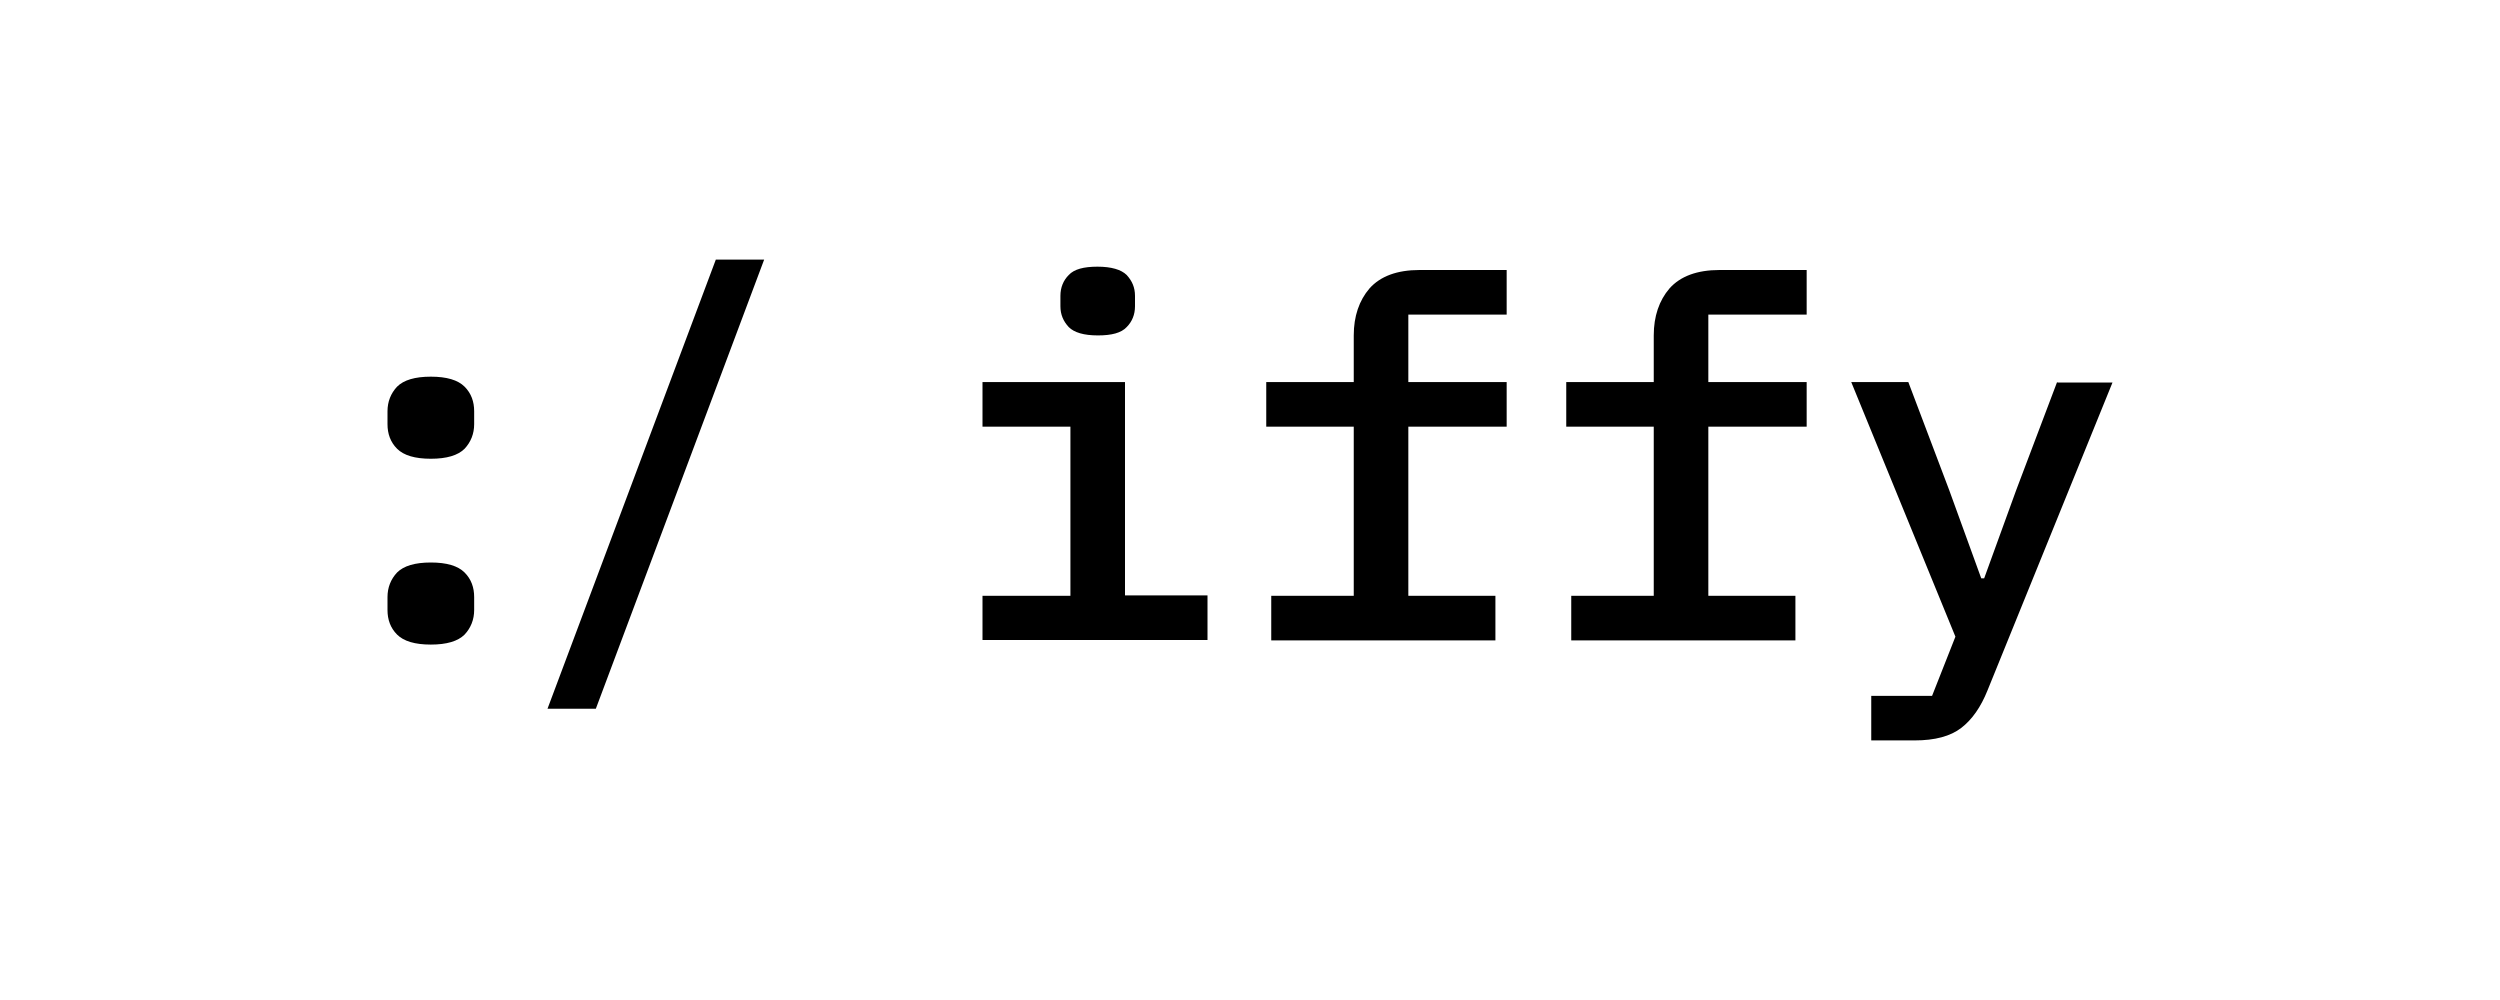 <?xml version="1.0" encoding="UTF-8"?>
<svg id="Layer_1" xmlns="http://www.w3.org/2000/svg" version="1.1" viewBox="0 0 600 240">
  <!-- Generator: Adobe Illustrator 29.2.1, SVG Export Plug-In . SVG Version: 2.1.0 Build 116)  -->
  <g>
    <path d="M103.4,110.1c-3.8,0-6.5-.8-8.1-2.4-1.6-1.6-2.3-3.6-2.3-5.9v-3.1c0-2.3.8-4.3,2.3-5.9,1.6-1.6,4.3-2.4,8.1-2.4s6.5.8,8.1,2.4c1.6,1.6,2.3,3.6,2.3,5.9v3.1c0,2.3-.8,4.3-2.3,5.9-1.6,1.6-4.3,2.4-8.1,2.4ZM103.4,154.7c-3.8,0-6.5-.8-8.1-2.4-1.6-1.6-2.3-3.6-2.3-5.9v-3.1c0-2.3.8-4.3,2.3-5.9,1.6-1.6,4.3-2.4,8.1-2.4s6.5.8,8.1,2.4c1.6,1.6,2.3,3.6,2.3,5.9v3.1c0,2.3-.8,4.3-2.3,5.9-1.6,1.6-4.3,2.4-8.1,2.4Z"/>
    <path d="M131.4,170.1l40.4-107.8h11.6l-40.4,107.8h-11.6Z"/>
  </g>
  <g>
    <path d="M235.8,143h21.1v-40.6h-21.1v-10.7h34.2v51.2h19.8v10.7h-54v-10.7ZM263.5,80.5c-3.4,0-5.7-.7-7-2-1.3-1.4-2-3-2-5v-2.5c0-2,.7-3.7,2-5,1.3-1.4,3.6-2,6.9-2s5.7.7,7,2c1.3,1.4,2,3,2,5v2.5c0,2-.7,3.7-2,5-1.3,1.4-3.6,2-6.9,2Z"/>
    <path d="M305.1,143h19.8v-40.6h-21v-10.7h21v-11.2c0-4.6,1.3-8.4,3.8-11.3,2.6-2.9,6.6-4.4,12-4.4h20.9v10.7h-23.6v16.2h23.6v10.7h-23.6v40.6h20.9v10.7h-53.8v-10.7Z"/>
    <path d="M377.1,143h19.8v-40.6h-21v-10.7h21v-11.2c0-4.6,1.3-8.4,3.8-11.3,2.6-2.9,6.6-4.4,12-4.4h20.9v10.7h-23.6v16.2h23.6v10.7h-23.6v40.6h20.9v10.7h-53.8v-10.7Z"/>
    <path d="M493.8,91.8h13.2l-30,73.9c-1.6,4-3.7,7-6.3,9-2.6,2-6.3,3-11.2,3h-10.4v-10.7h14.6l5.6-14.2-25-61.1h13.7l9.8,25.9,7.7,21.2h.7l7.7-21.2,9.8-25.9Z"/>
  </g>
</svg>